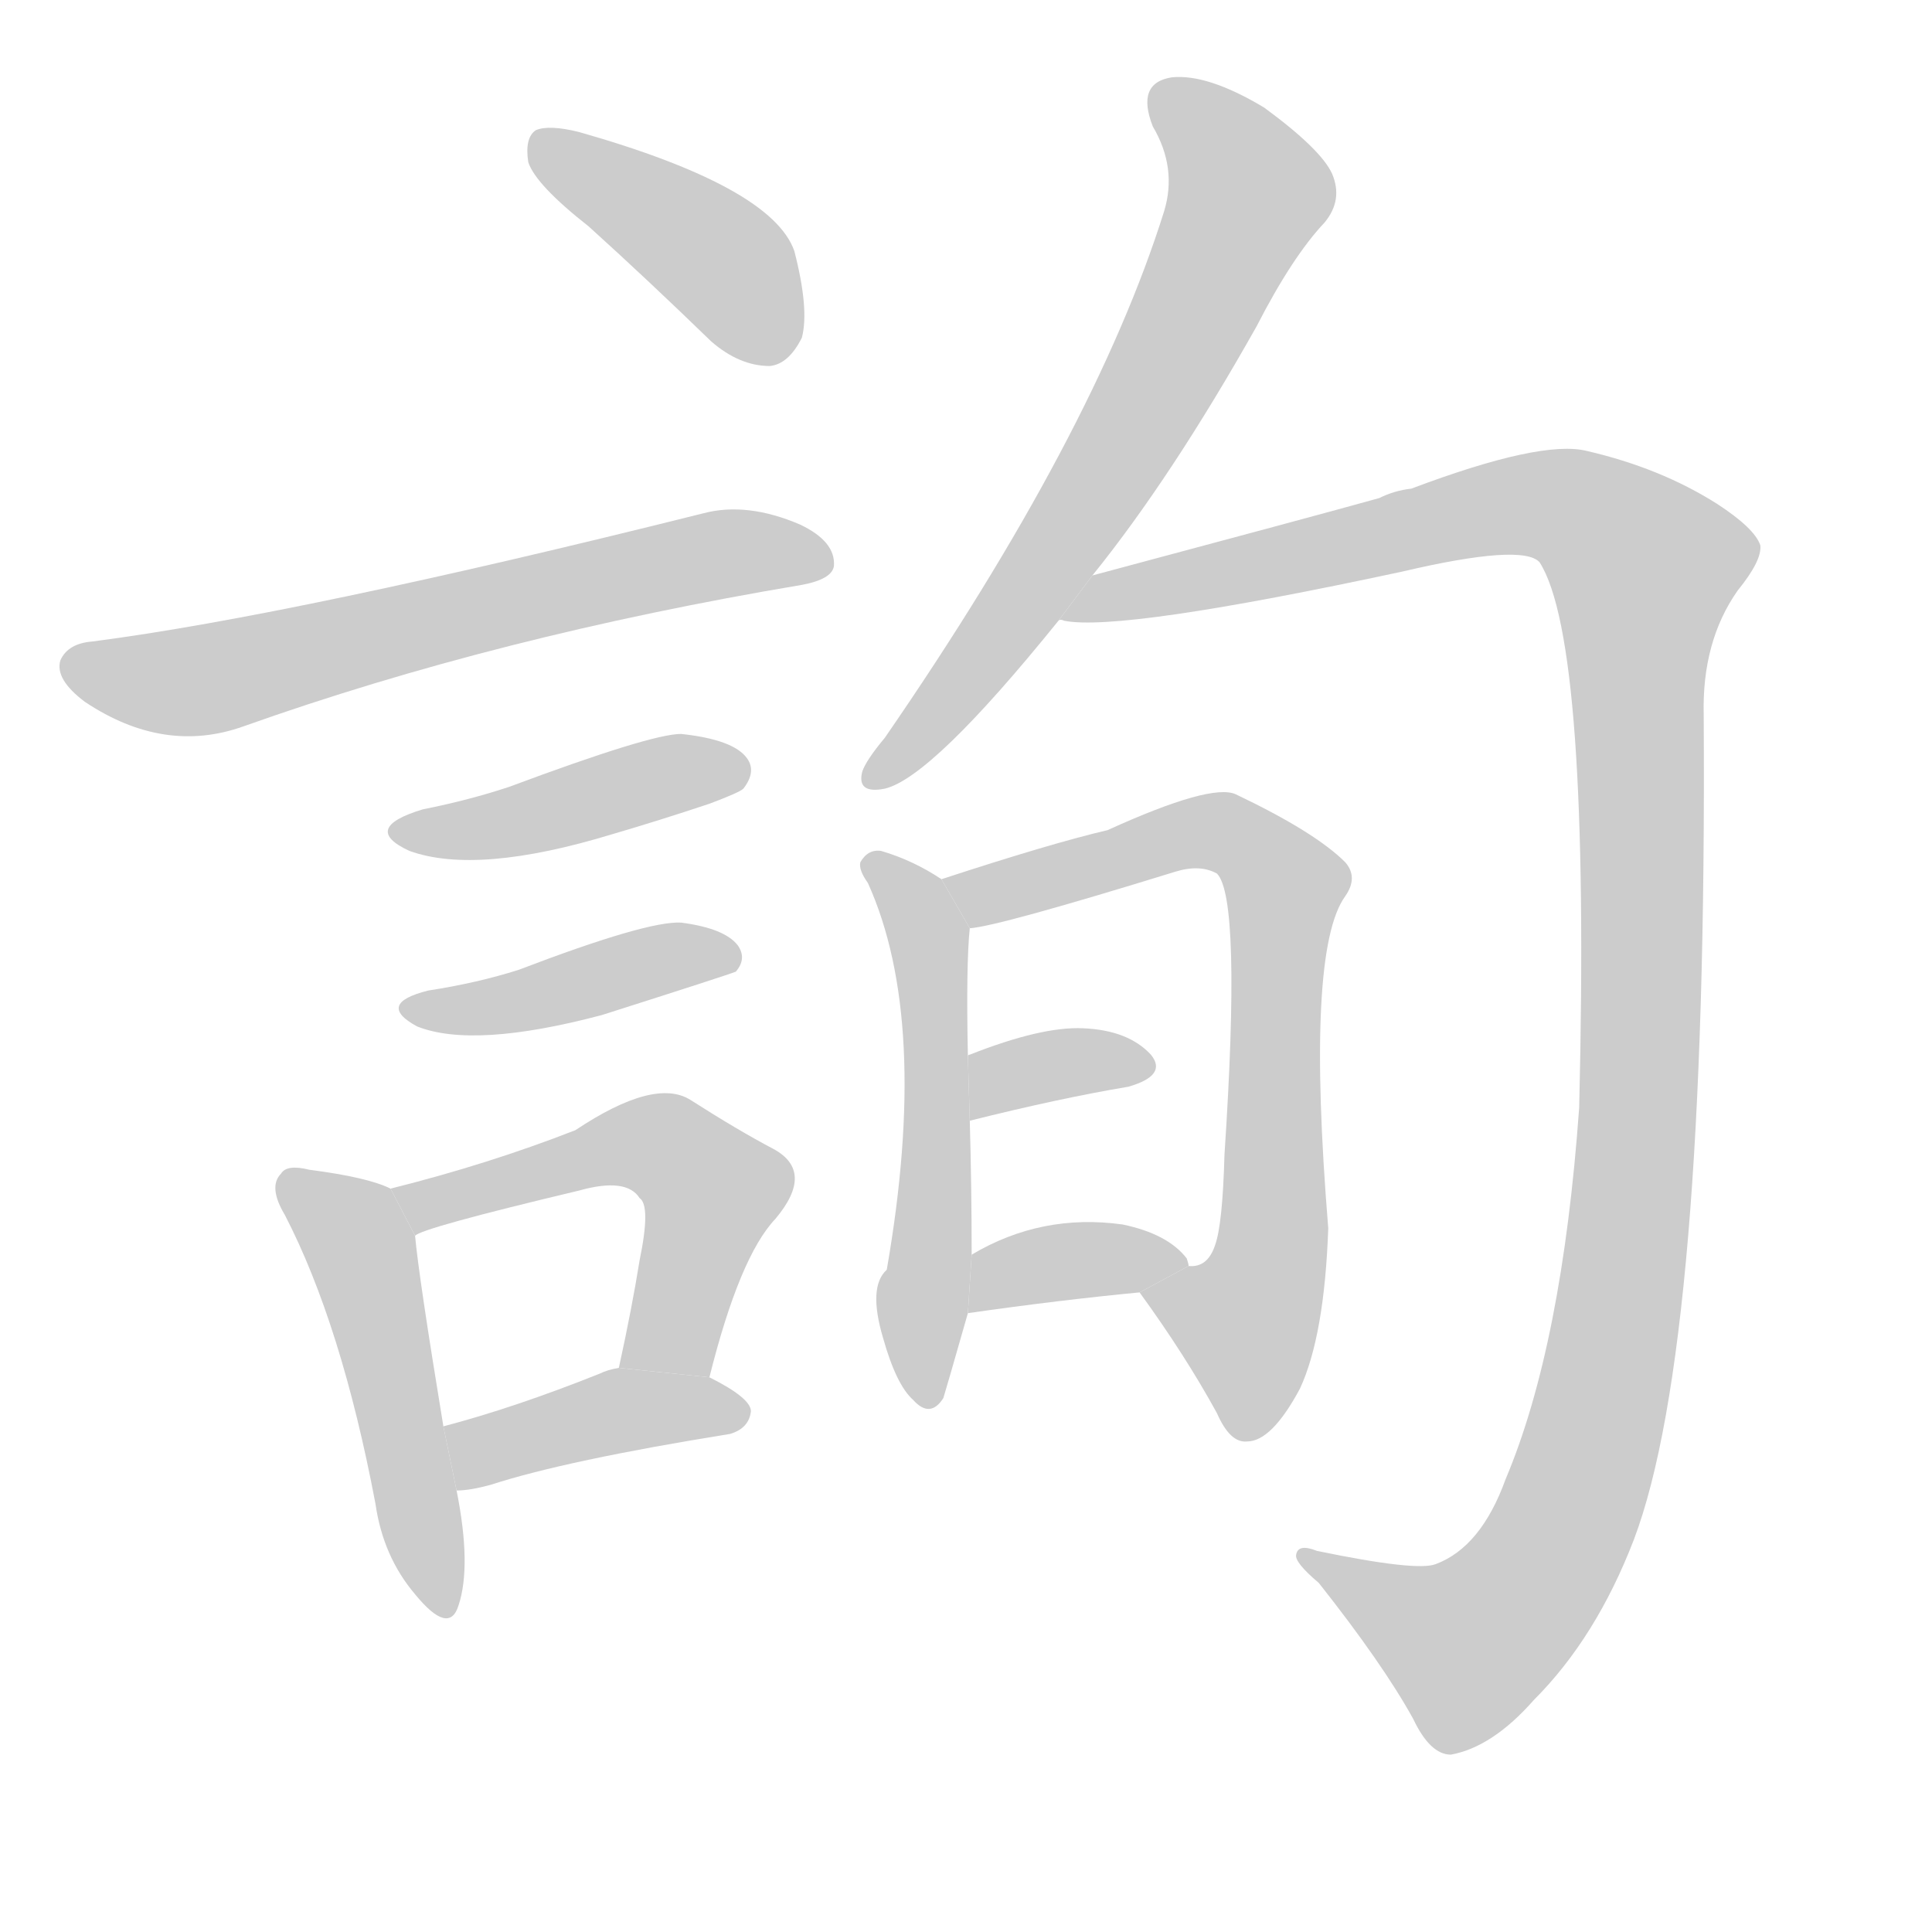 <!--
AnimCJK 2016-2017 Copyright Francois Mizessyn, https://github.com/parsimonhi/animCJK
Derived from:
    MakeMeAHanzi project - https://github.com/skishore/makemeahanzi
    Arphic PL KaitiM GB - https://apps.ubuntu.com/cat/applications/precise/fonts-arphic-gkai00mp/
    Arphic PL UKai - https://apps.ubuntu.com/cat/applications/fonts-arphic-ukai/
You can redistribute and/or modify this file under the terms of the Arphic Public License
as published by Arphic Technology Co., Ltd.
You should have received a copy of this license (the directory "APL") along with this file;
if not, see http://ftp.gnu.org/non-gnu/chinese-fonts-truetype/LICENSE.
-->
<svg id="z35426" class="acjk" version="1.1" viewBox="0 0 1024 1024" xmlns="http://www.w3.org/2000/svg" xmlns:xlink="http://www.w3.org/1999/xlink">
<style>
<![CDATA[
@keyframes z35426k {
	from {
		stroke:#c00;
		stroke-dashoffset:3000;
	}
	75% {
		stroke:#c00;
		stroke-dashoffset:0;
	}
	to {
		stroke:#000;
	}
}
#z35426 path[clip-path] {
	animation:z35426k 1s linear both;
	stroke-dasharray:3000;
	stroke-width:128;
	stroke-linecap:round;
	fill:none;
}
#z35426 path[clip-path="url(#z35426c1)"] {animation-delay:1s;}
#z35426 path[clip-path="url(#z35426c2)"] {animation-delay:2s;}
#z35426 path[clip-path="url(#z35426c3)"] {animation-delay:3s;}
#z35426 path[clip-path="url(#z35426c4)"] {animation-delay:4s;}
#z35426 path[clip-path="url(#z35426c5)"] {animation-delay:5s;}
#z35426 path[clip-path="url(#z35426c6)"] {animation-delay:6s;}
#z35426 path[clip-path="url(#z35426c7)"] {animation-delay:7s;}
#z35426 path[clip-path="url(#z35426c8)"] {animation-delay:8s;}
#z35426 path[clip-path="url(#z35426c9)"] {animation-delay:9s;}
#z35426 path[clip-path="url(#z35426c10)"] {animation-delay:10s;}
#z35426 path[clip-path="url(#z35426c11)"] {animation-delay:11s;}
#z35426 path[clip-path="url(#z35426c12)"] {animation-delay:12s;}
#z35426 path[clip-path="url(#z35426c13)"] {animation-delay:13s;}
#z35426 path {fill:#ccc;}
]]>
</style>
<path id="z35426d1" d="M312 120Q343 148 377 181Q392 194 408 194Q418 193 425 179Q429 164 421 133Q409 99 307 70Q291 66 284 69Q278 73 280 86Q284 98 312 120 Z"/>
<path id="z35426d2" d="M49 340Q36 341 32 350Q29 360 45 372Q87 400 129 385Q264 337 425 310Q441 307 442 300Q443 287 424 278Q396 266 373 272Q157 326 49 340 Z"/>
<path id="z35426d3" d="M224 429Q191 439 217 451Q253 464 325 442Q349 435 376 426Q392 420 394 418Q401 409 396 402Q389 392 361 389Q345 389 270 417Q249 424 224 429 Z"/>
<path id="z35426d4" d="M227 525Q199 532 221 544Q251 556 319 538Q385 517 390 515Q396 508 391 501Q384 492 361 489Q343 488 275 514Q253 521 227 525 Z"/>
<path id="z35426d5" d="M207 630Q195 624 164 620Q152 617 149 622Q142 629 151 644Q181 702 199 797Q203 825 220 845Q238 867 243 851Q250 830 242 790L235 756Q222 677 220 655L207 630 Z"/>
<path id="z35426d6" d="M376 730Q392 666 411 646Q432 621 410 609Q391 599 366 583Q347 571 305 599Q259 617 207 630L220 655Q223 651 307 631Q332 624 339 635Q345 639 339 668Q335 693 328 725L376 730 Z"/>
<path id="z35426d7" d="M242 790Q249 790 260 787Q300 774 387 760Q397 757 398 748Q398 741 376 730L328 725Q322 726 318 728Q273 746 235 756L242 790 Z"/>
<path id="z35426d8" d="M579 305Q621 253 666 173Q685 136 702 118Q712 106 706 92Q700 79 670 57Q640 39 621 41Q602 44 611 67Q624 89 617 112Q580 230 469 391Q459 403 457 409Q454 421 469 418Q494 412 561 329L579 305 Z"/>
<path id="z35426d9" d="M561 329Q562 328 564 329Q594 335 743 303Q807 288 816 298Q843 340 837 587Q828 713 798 784Q785 820 761 829Q751 833 698 822Q688 818 687 824Q686 828 699 839Q733 882 749 911Q758 930 769 930Q791 926 813 901Q846 868 866 816Q905 713 903 379Q902 340 921 313Q934 297 933 289Q930 280 910 267Q880 248 841 239Q817 233 748 259Q739 260 731 264Q695 274 579 305L561 329 Z"/>
<path id="z35426d10" d="M499 466Q484 456 467 451Q460 450 456 457Q455 461 460 468Q493 541 470 673Q460 682 468 709Q475 734 484 742Q493 752 500 741Q501 738 513 696L515 665Q515 629 514 594L513 560Q512 511 514 492L499 466 Z"/>
<path id="z35426d11" d="M604 685Q628 718 645 749Q652 765 661 764Q674 764 689 736Q702 708 704 651Q692 504 713 475Q720 465 713 457Q697 441 655 421Q642 415 587 440Q557 447 499 466L514 492Q529 491 623 462Q636 458 645 463Q658 476 649 612Q648 649 644 660Q640 672 630 671L604 685 Z"/>
<path id="z35426d12" d="M514 594Q562 582 598 576Q619 570 610 559Q598 546 574 545Q552 544 514 559Q513 559 513 560L514 594 Z"/>
<path id="z35426d13" d="M513 696Q562 689 604 685L630 671Q630 670 629 667Q619 654 595 649Q552 643 515 665L513 696 Z"/>
<defs>
	<clipPath id="z35426c1"><use xlink:href="#z35426d1"/></clipPath>
	<clipPath id="z35426c2"><use xlink:href="#z35426d2"/></clipPath>
	<clipPath id="z35426c3"><use xlink:href="#z35426d3"/></clipPath>
	<clipPath id="z35426c4"><use xlink:href="#z35426d4"/></clipPath>
	<clipPath id="z35426c5"><use xlink:href="#z35426d5"/></clipPath>
	<clipPath id="z35426c6"><use xlink:href="#z35426d6"/></clipPath>
	<clipPath id="z35426c7"><use xlink:href="#z35426d7"/></clipPath>
	<clipPath id="z35426c8"><use xlink:href="#z35426d8"/></clipPath>
	<clipPath id="z35426c9"><use xlink:href="#z35426d9"/></clipPath>
	<clipPath id="z35426c10"><use xlink:href="#z35426d10"/></clipPath>
	<clipPath id="z35426c11"><use xlink:href="#z35426d11"/></clipPath>
	<clipPath id="z35426c12"><use xlink:href="#z35426d12"/></clipPath>
	<clipPath id="z35426c13"><use xlink:href="#z35426d13"/></clipPath>
</defs>
<path pathLength="2999" clip-path="url(#z35426c1)" d="M284 78L381 137L410 190"/>
<path pathLength="2999" clip-path="url(#z35426c2)" d="M38 352L107 360L437 295"/>
<path pathLength="2999" clip-path="url(#z35426c3)" d="M214 441L390 404"/>
<path pathLength="2999" clip-path="url(#z35426c4)" d="M220 533L387 507"/>
<path pathLength="2999" clip-path="url(#z35426c5)" d="M154 629L191 662L229 852"/>
<path pathLength="2999" clip-path="url(#z35426c6)" d="M216 635L341 605L367 618L380 641L345 726"/>
<path pathLength="2999" clip-path="url(#z35426c7)" d="M248 781L391 746"/>
<path pathLength="2999" clip-path="url(#z35426c8)" d="M617 46L662 110L581 260L464 412"/>
<path pathLength="2999" clip-path="url(#z35426c9)" d="M568 324L815 266L881 307L866 622L833 797L764 879L695 827"/>
<path pathLength="2999" clip-path="url(#z35426c10)" d="M462 457L492 497L488 736"/>
<path pathLength="2999" clip-path="url(#z35426c11)" d="M505 468L640 441L681 468L675 652L646 750"/>
<path pathLength="2999" clip-path="url(#z35426c12)" d="M521 585L606 568"/>
<path pathLength="2999" clip-path="url(#z35426c13)" d="M517 689L625 667"/>
</svg>